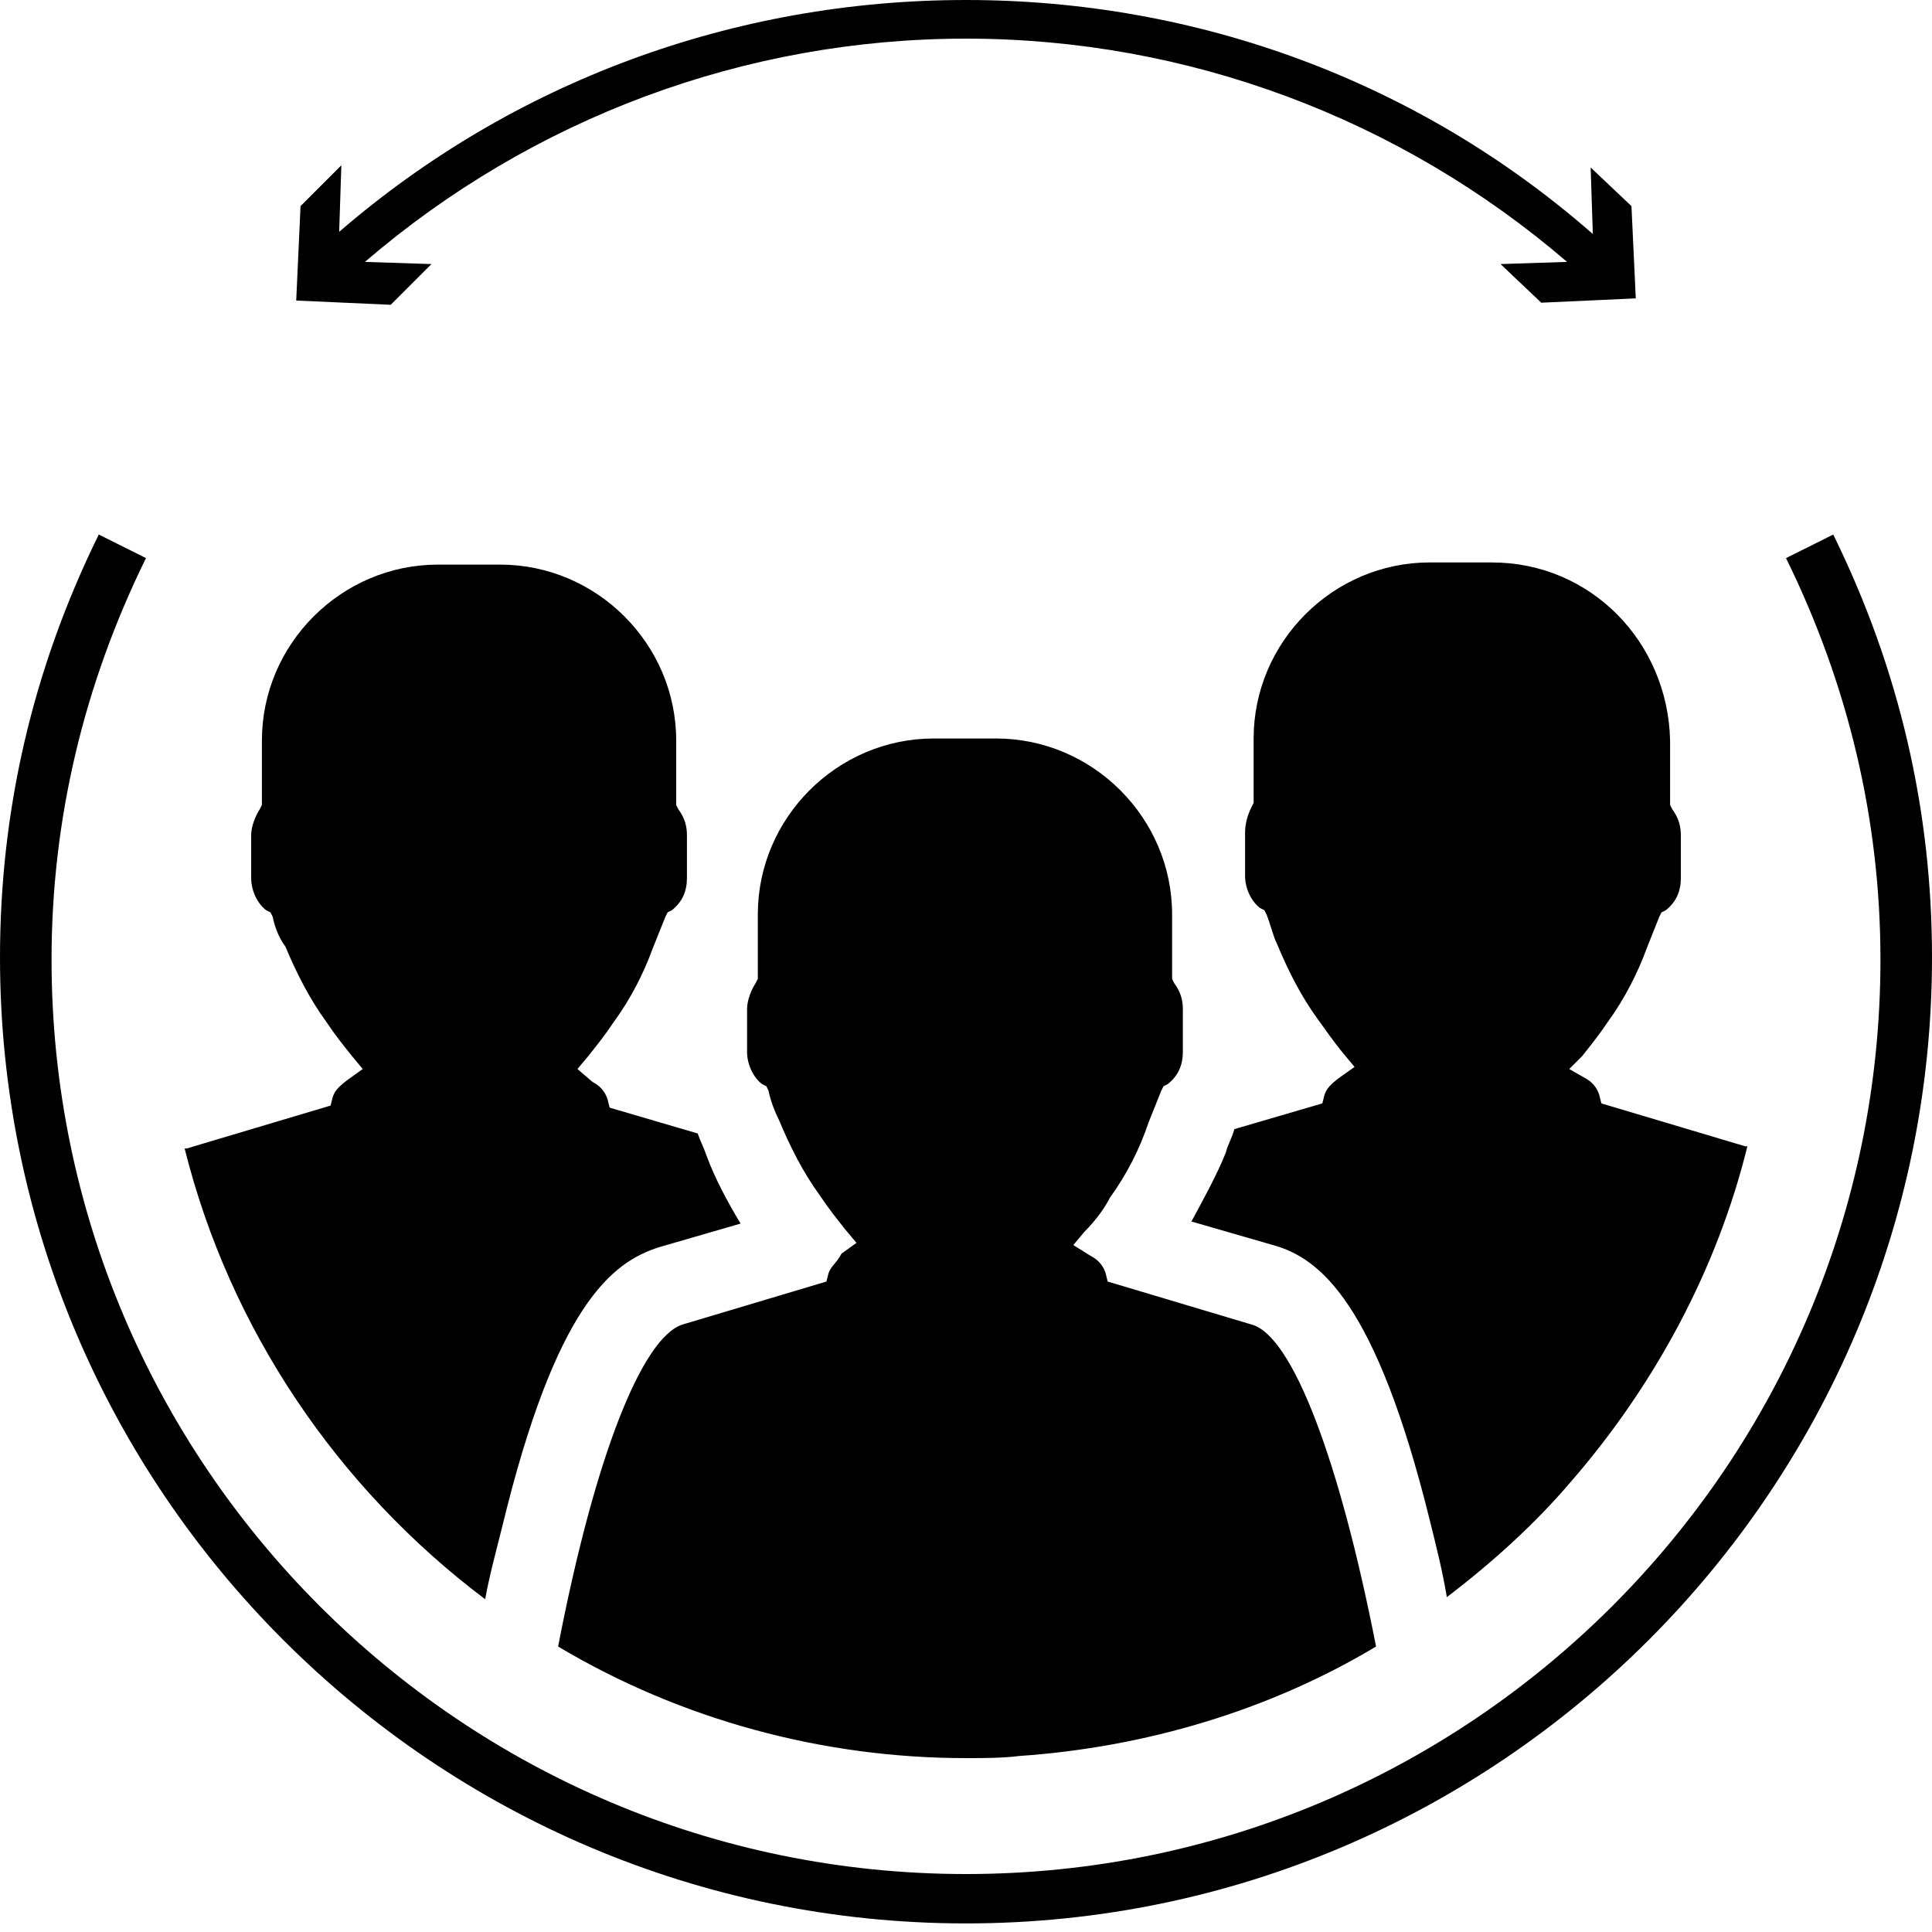 <?xml version="1.0" encoding="UTF-8"?>
<svg width="25px" height="25px" viewBox="0 0 25 25" version="1.1" xmlns="http://www.w3.org/2000/svg" xmlns:xlink="http://www.w3.org/1999/xlink">
    <!-- Generator: Sketch 51.3 (57544) - http://www.bohemiancoding.com/sketch -->
    <title>Shape</title>
    <desc>Created with Sketch.</desc>
    <defs></defs>
    <g id="icons" stroke="none" stroke-width="1" fill="none" fill-rule="evenodd">
        <path d="M10.722,16.472 C10.75,16.389 10.833,16.333 10.889,16.222 L11.083,16.083 L10.944,15.917 C10.833,15.778 10.722,15.639 10.611,15.472 C10.389,15.167 10.222,14.833 10.083,14.5 C10.028,14.389 9.972,14.25 9.944,14.111 L9.917,14.056 L9.861,14.028 C9.75,13.944 9.667,13.778 9.667,13.611 L9.667,13.056 C9.667,12.944 9.722,12.806 9.778,12.722 L9.806,12.667 L9.806,11.833 C9.806,10.583 10.833,9.556 12.083,9.556 L12.889,9.556 C14.139,9.556 15.167,10.583 15.167,11.833 L15.167,12.667 L15.194,12.722 C15.278,12.833 15.306,12.944 15.306,13.056 L15.306,13.611 C15.306,13.778 15.25,13.917 15.111,14.028 L15.056,14.056 L15.028,14.111 C14.972,14.25 14.917,14.389 14.861,14.528 C14.75,14.861 14.583,15.194 14.361,15.5 C14.306,15.611 14.194,15.778 14.028,15.944 L13.889,16.111 L14.111,16.25 C14.222,16.306 14.278,16.389 14.306,16.472 L14.333,16.583 L16.194,17.139 C16.722,17.278 17.333,18.889 17.806,21.306 C16.417,22.139 14.806,22.611 13.194,22.722 C12.972,22.75 12.722,22.75 12.5,22.75 C10.639,22.75 8.806,22.25 7.222,21.306 C7.694,18.861 8.306,17.306 8.833,17.139 L10.694,16.583 L10.722,16.472 Z M6.278,20.694 C4.361,19.25 2.972,17.194 2.389,14.861 C2.389,14.861 2.417,14.861 2.417,14.861 L4.278,14.306 L4.306,14.194 C4.333,14.111 4.389,14.056 4.5,13.972 L4.694,13.833 L4.556,13.667 C4.444,13.528 4.333,13.389 4.222,13.222 C4,12.917 3.833,12.583 3.694,12.25 C3.611,12.139 3.556,12 3.528,11.861 L3.5,11.806 L3.444,11.778 C3.333,11.694 3.25,11.528 3.25,11.361 L3.25,10.806 C3.25,10.694 3.306,10.556 3.361,10.472 L3.389,10.417 L3.389,9.583 C3.389,8.333 4.417,7.306 5.667,7.306 L6.472,7.306 C7.722,7.306 8.75,8.333 8.75,9.583 L8.75,10.417 L8.778,10.472 C8.861,10.583 8.889,10.694 8.889,10.806 L8.889,11.361 C8.889,11.528 8.833,11.667 8.694,11.778 L8.639,11.806 L8.611,11.861 C8.556,12 8.5,12.139 8.444,12.278 C8.333,12.583 8.167,12.917 7.944,13.222 C7.833,13.389 7.722,13.528 7.611,13.667 L7.472,13.833 L7.667,14 C7.778,14.056 7.833,14.139 7.861,14.222 L7.889,14.333 L9.028,14.667 C9.056,14.75 9.111,14.861 9.139,14.944 C9.25,15.25 9.417,15.556 9.583,15.833 L8.528,16.139 C7.917,16.333 7.194,16.889 6.5,19.75 C6.417,20.083 6.333,20.389 6.278,20.694 Z M19.306,7.278 C20.583,7.278 21.583,8.306 21.611,9.583 L21.611,10.417 L21.639,10.472 C21.722,10.583 21.75,10.694 21.75,10.806 L21.75,11.361 C21.75,11.528 21.694,11.667 21.556,11.778 L21.5,11.806 L21.472,11.861 C21.417,12 21.361,12.139 21.306,12.278 C21.194,12.583 21.028,12.917 20.806,13.222 C20.694,13.389 20.583,13.528 20.472,13.667 L20.306,13.833 L20.5,13.944 C20.611,14 20.667,14.083 20.694,14.167 L20.722,14.278 L22.583,14.833 C22.583,14.833 22.611,14.833 22.611,14.833 C22.222,16.417 21.417,17.917 20.333,19.167 C19.861,19.722 19.306,20.222 18.722,20.667 C18.667,20.333 18.583,20 18.5,19.667 C17.806,16.861 17.083,16.278 16.472,16.111 L15.417,15.806 C15.583,15.5 15.75,15.194 15.861,14.917 C15.889,14.806 15.944,14.722 15.972,14.611 L17.111,14.278 L17.139,14.167 C17.167,14.083 17.222,14.028 17.333,13.944 L17.528,13.806 L17.389,13.639 C17.25,13.472 17.139,13.306 17.056,13.194 C16.833,12.889 16.667,12.556 16.528,12.222 C16.472,12.111 16.444,11.972 16.389,11.833 L16.361,11.778 L16.306,11.75 C16.194,11.667 16.111,11.5 16.111,11.333 L16.111,10.778 C16.111,10.667 16.139,10.556 16.194,10.444 L16.222,10.389 L16.222,9.556 C16.222,8.306 17.25,7.278 18.5,7.278 L19.306,7.278 Z M5.583,3.417 L5.056,3.944 L3.833,3.889 L3.889,2.667 L4.417,2.139 L4.389,3 C6.639,1.056 9.5,0 12.5,0 C15.5,0 18.361,1.056 20.611,3.028 L20.583,2.167 L21.111,2.667 L21.167,3.861 L19.944,3.917 L19.417,3.417 L20.278,3.389 C18.111,1.528 15.361,0.5 12.5,0.5 C9.639,0.5 6.889,1.528 4.722,3.389 L5.583,3.417 Z M23.722,6.917 C24.583,8.667 25,10.5 25,12.389 C25,19.278 19.389,24.889 12.5,24.889 C5.611,24.889 -3.55271368e-15,19.278 -3.55271368e-15,12.389 C-3.55271368e-15,10.5 0.417,8.667 1.278,6.917 L1.889,7.222 C1.083,8.861 0.667,10.611 0.667,12.417 C0.667,18.944 5.972,24.25 12.5,24.25 C19.028,24.25 24.333,18.944 24.333,12.417 C24.333,10.611 23.917,8.861 23.111,7.222 L23.722,6.917 Z" id="Shape" fill="#000000" fill-rule="nonzero"></path>
    </g>
</svg>